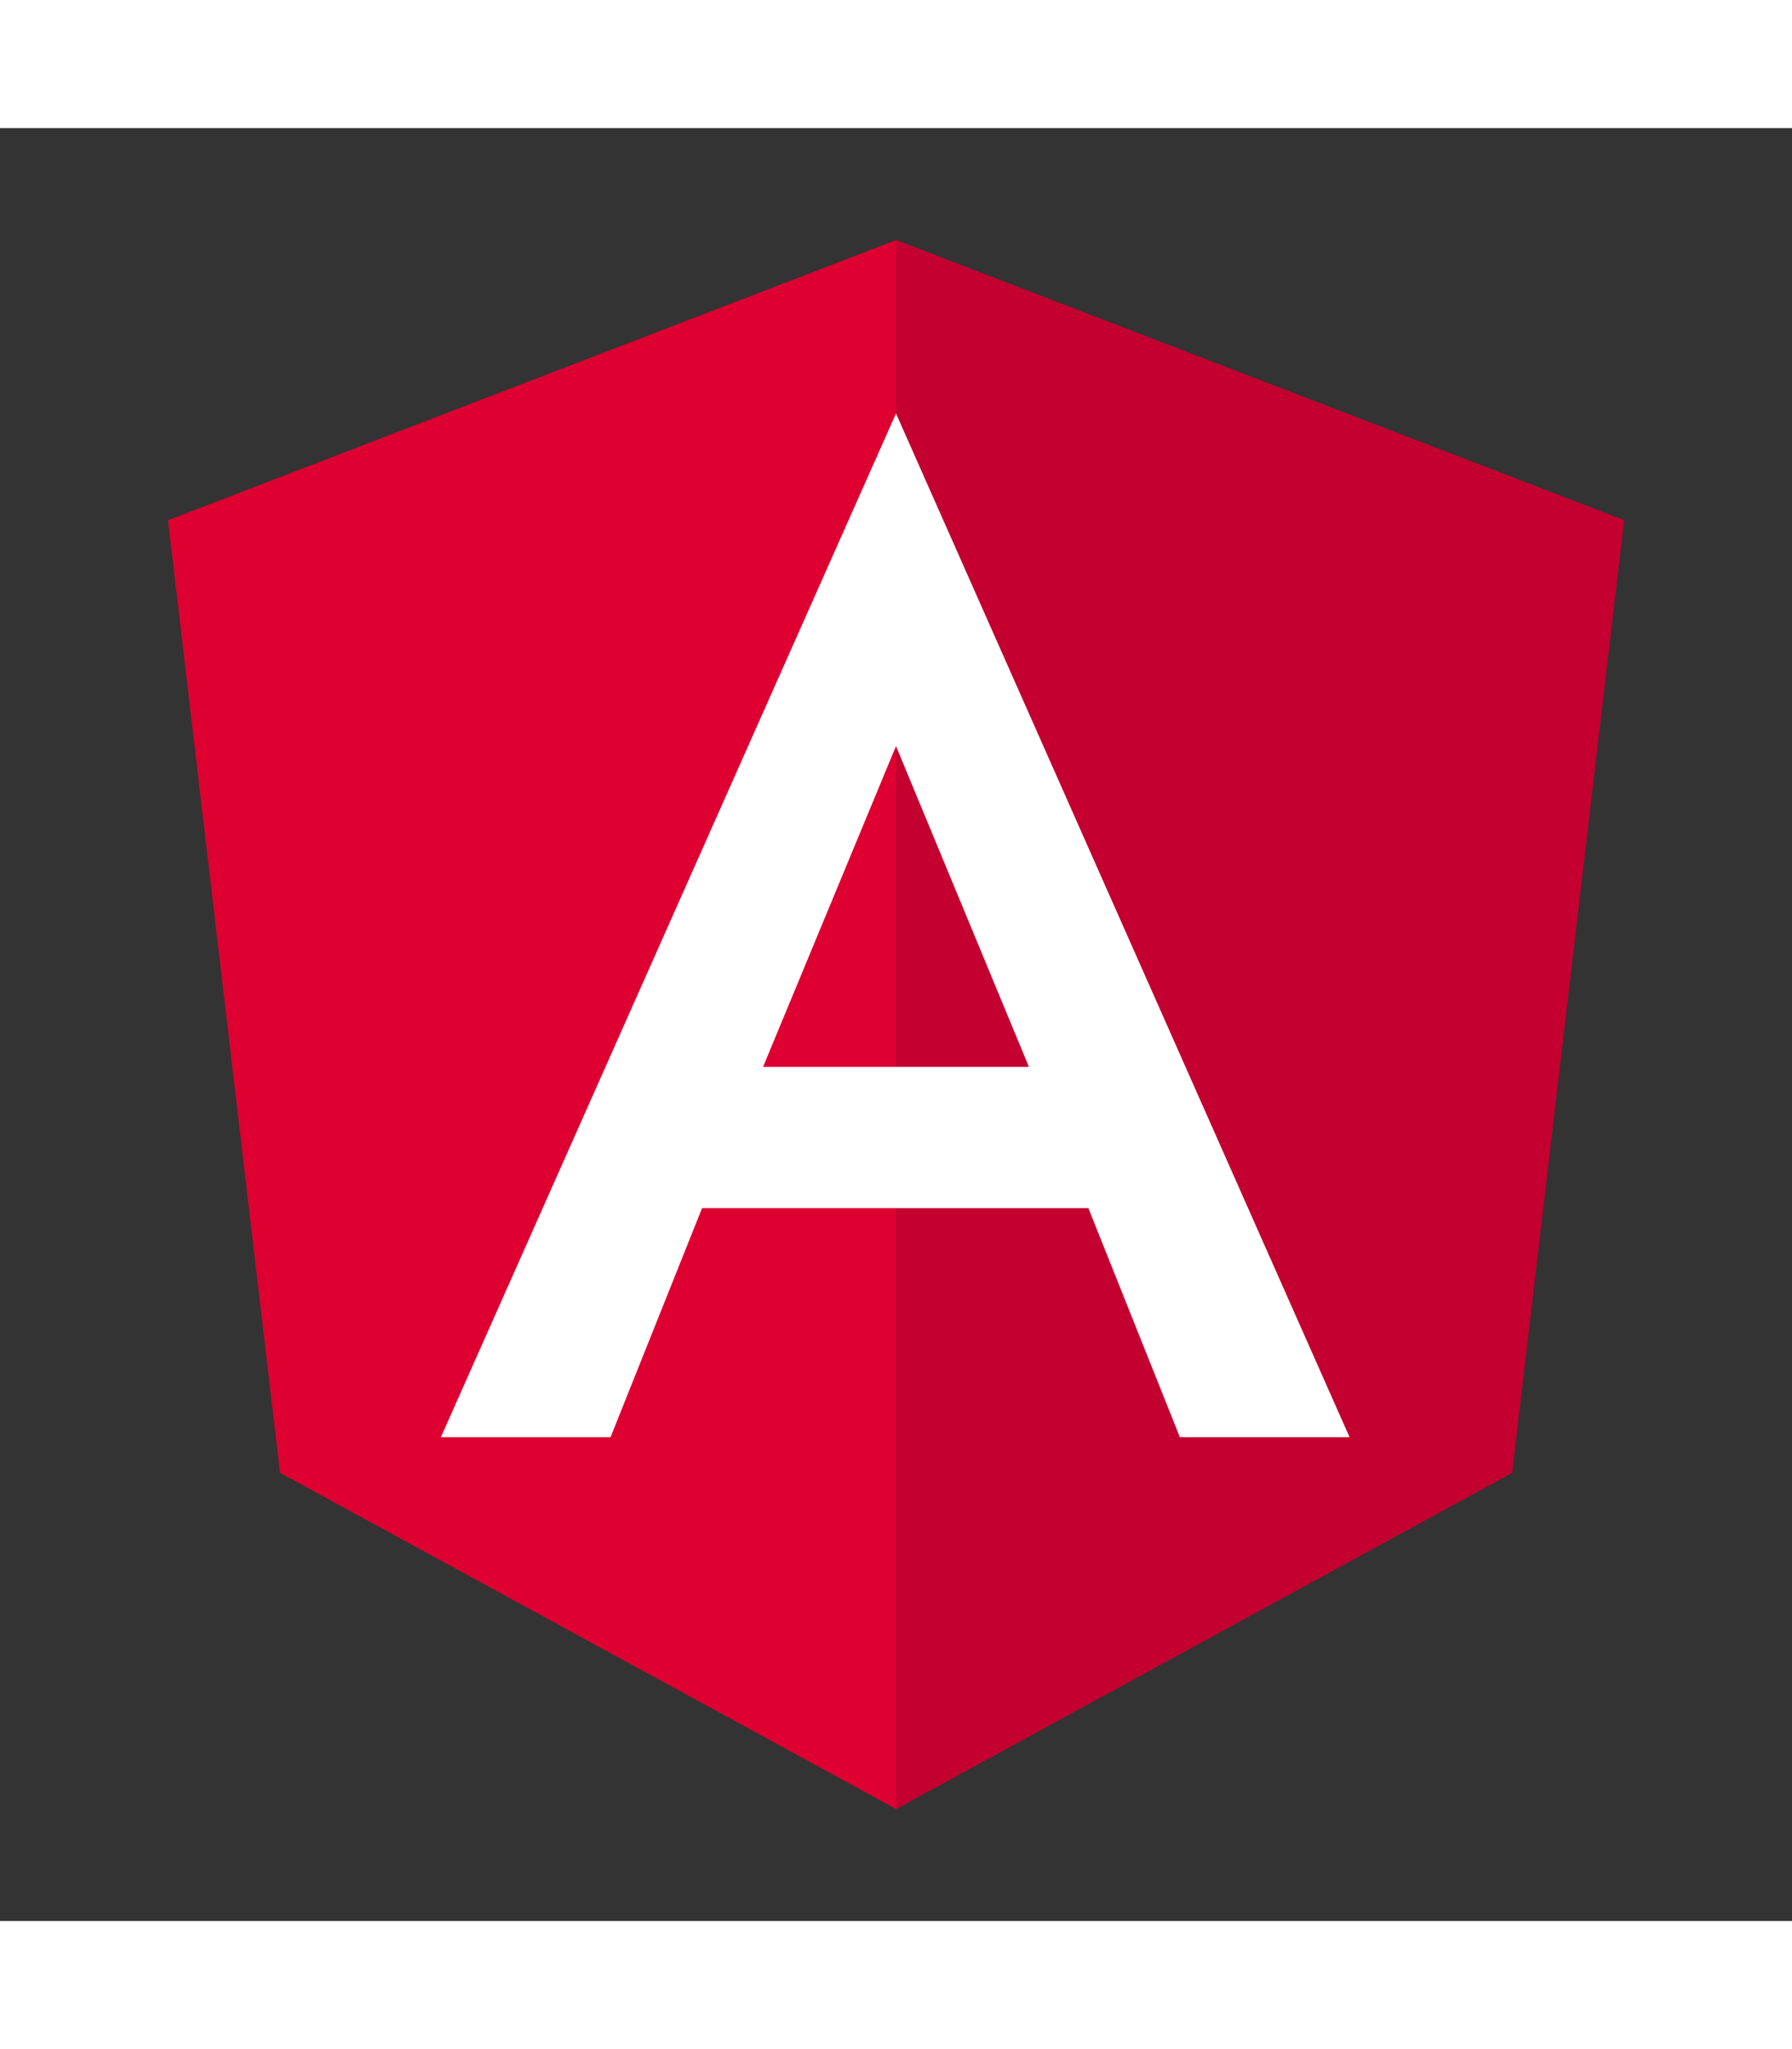 <?xml version="1.0" encoding="utf-8"?><!-- Uploaded to: SVG Repo, www.svgrepo.com, Generator: SVG Repo Mixer Tools -->
<svg width="35px" height="40px" viewBox="0 0 32 32" fill="none" xmlns="http://www.w3.org/2000/svg">
<rect x="0" y="0" width="32" height="32" fill="#333333" stroke="none"/>
<path d="M16 2L3 7L5 24L16 30L27 24L29 7L16 2Z" fill="#DD0031"/>
<path d="M16 2V30L27 24L29 7L16 2Z" fill="#C3002F"/>
<path d="M16 5.094L7.873 23.364H10.903L12.537 19.276H19.435L21.069 23.364H24.099L16 5.094ZM18.374 16.756H13.626L16 11.03L18.374 16.756Z" fill="white"/>
</svg>